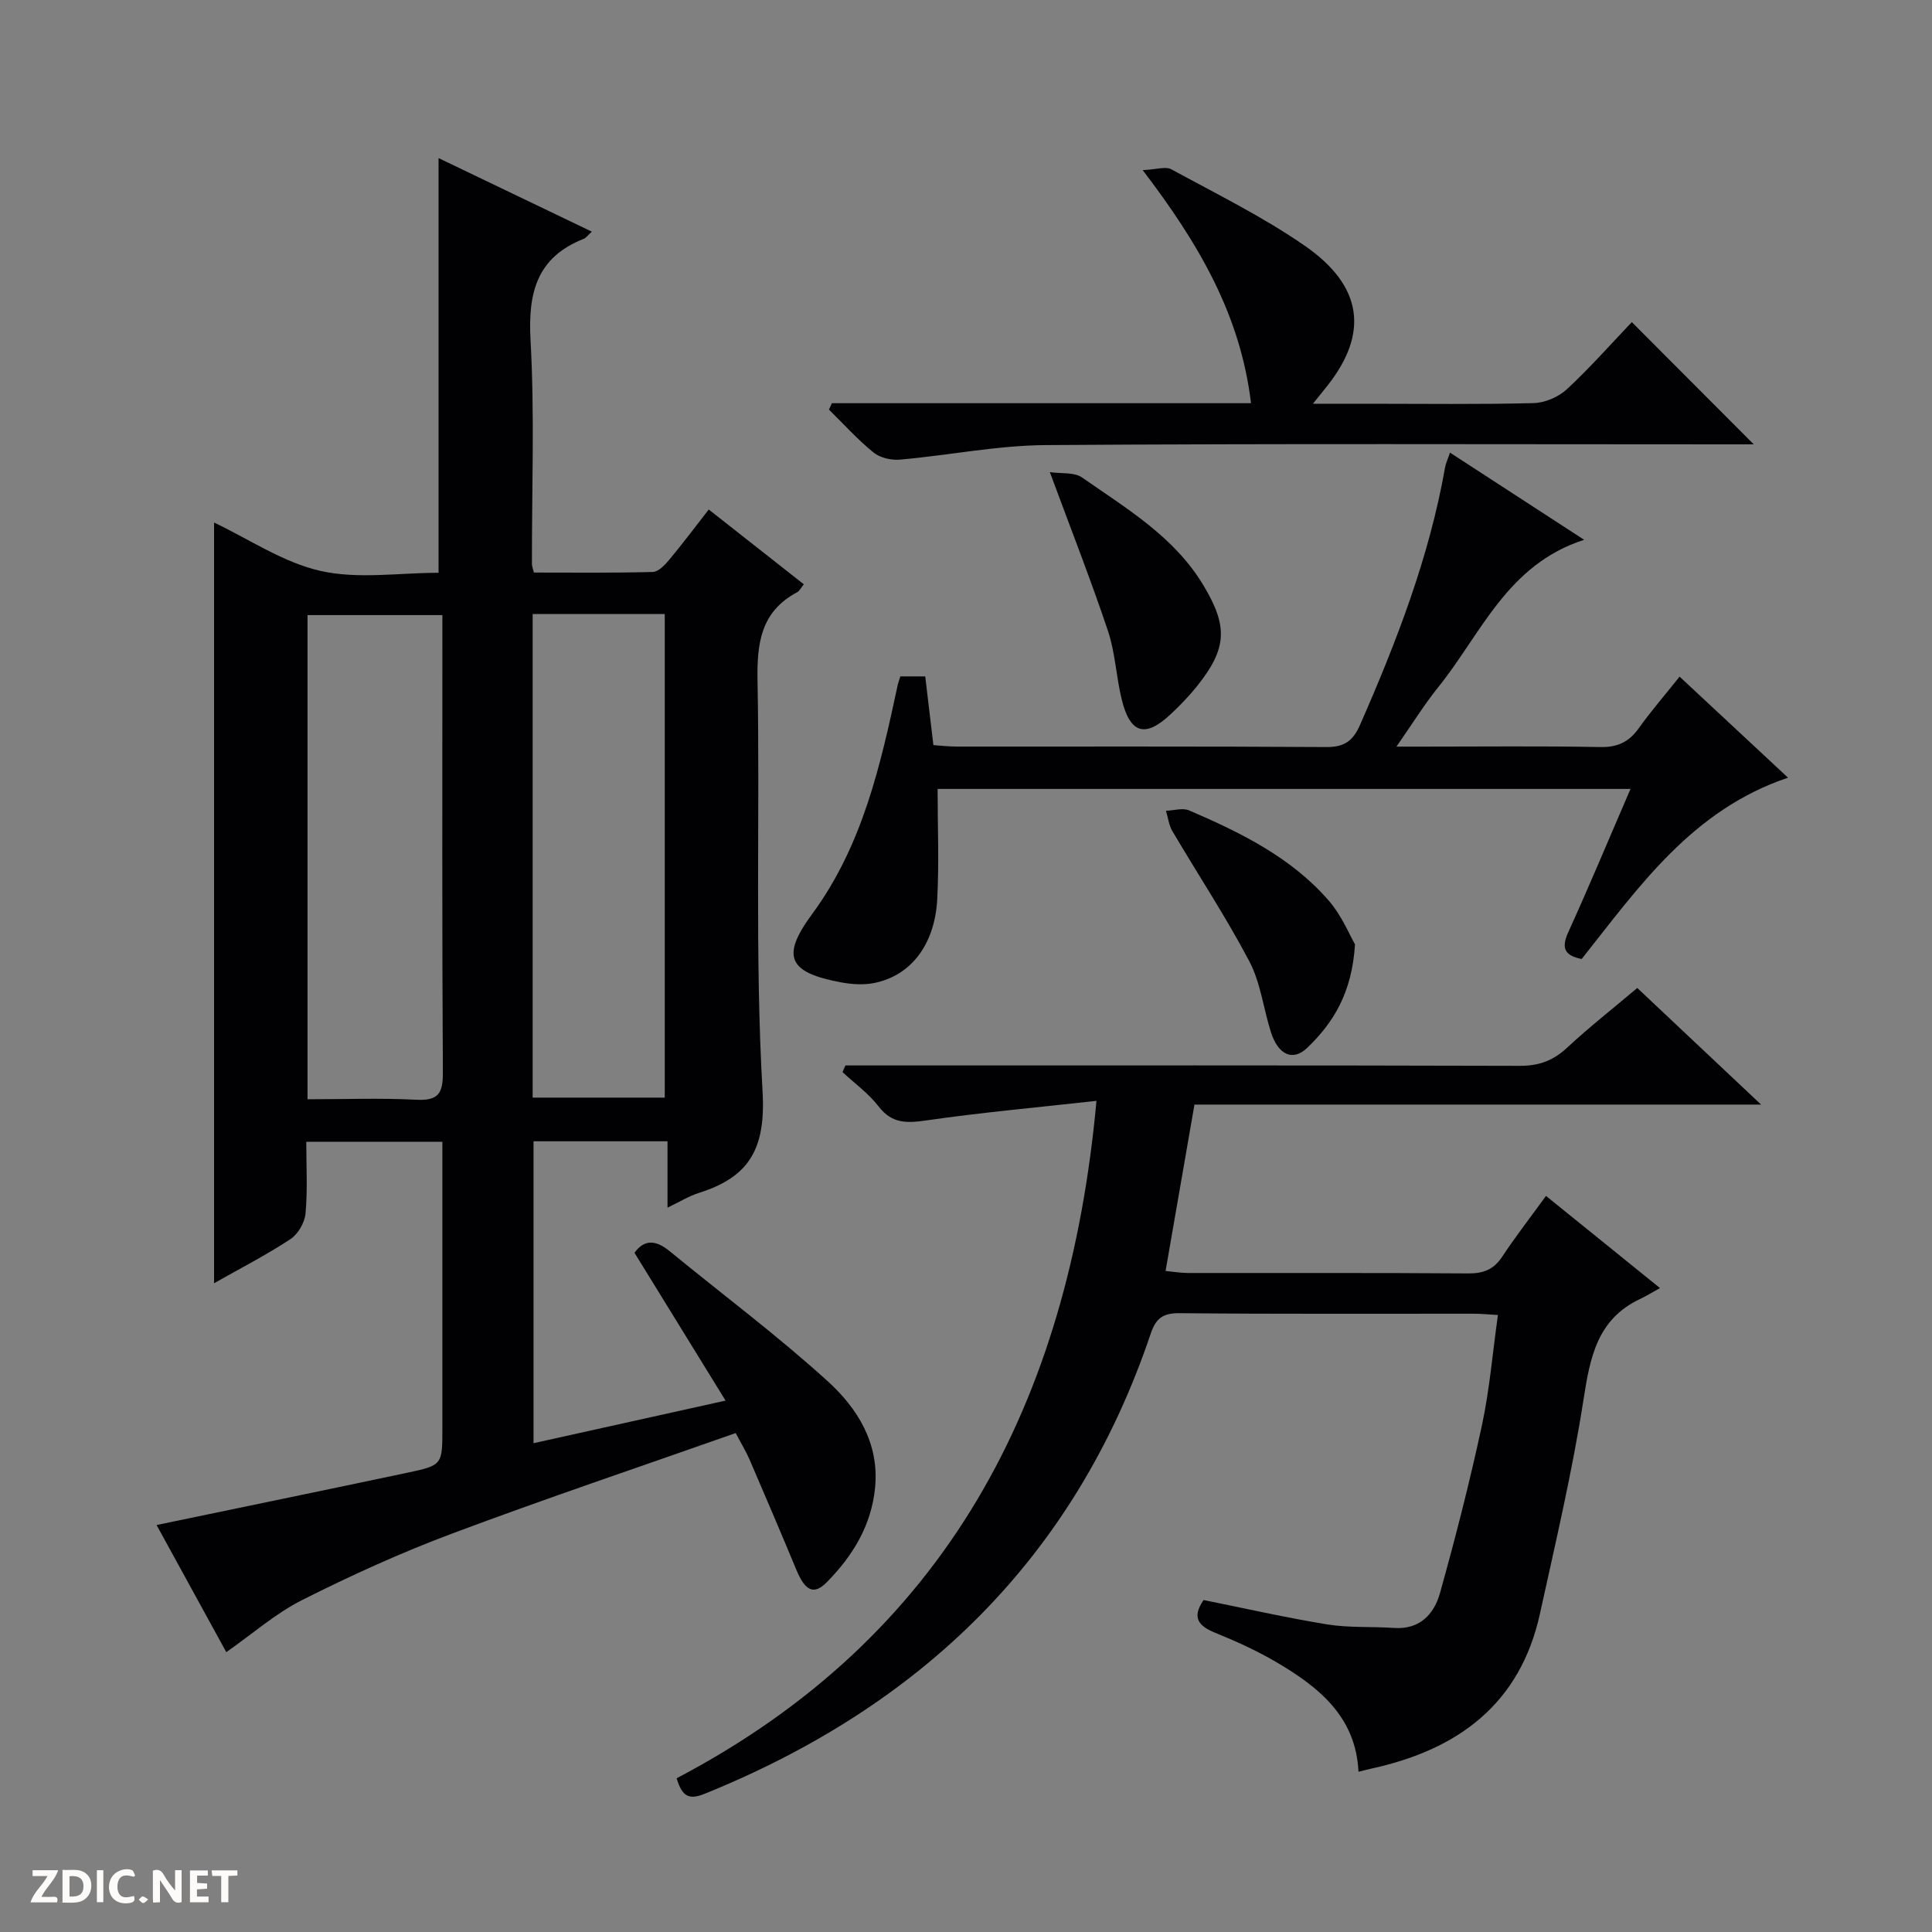 <svg enable-background="new 0 0 400 400" viewBox="0 0 400 400" xmlns="http://www.w3.org/2000/svg"><rect x="0" y="0" width="400" height="400" fill="#808080" stroke="none"/><g fill="#fcfbfa"><path d="m37.59 393.81c-.92.31-1.52.05-2-.78-.7-1.2-1.52-2.34-2.47-3.78v4.59c-.55.03-.95.05-1.41.07-.03-.37-.06-.64-.06-.91 0-1.91 0-3.81 0-5.7 1.13-.41 1.77-.03 2.29.91.62 1.11 1.38 2.14 2.31 3.19v-4.2h1.35v6.61z"/><path d="m12.94 393.88v-6.75c1.9.19 3.93-.54 5.37 1.29.8 1.01.78 2.88.03 3.97-1.37 1.97-3.4 1.51-6.4 1.49m2.45-1.22c2.04.12 2.92-.58 2.89-2.21-.03-1.51-.98-2.19-2.89-2z"/><path d="m11.81 393.87h-5.49c.68-2.18 2.47-3.48 3.51-5.45h-3.08v-1.21h5.29c-.71 2.13-2.44 3.48-3.47 5.51.86 0 1.63.04 2.39-.01.79-.05 1.14.21.85 1.16"/><path d="m39.33 393.86v-6.61h3.7v1.07h-2.22v1.52c.68.04 1.34.09 2.07.13v1.07c-.72.05-1.38.09-2.1.14v1.48h2.4v1.19h-3.85z"/><path d="m27.71 388.56c-1.15-.3-2.46-.61-3.1.64-.37.73-.41 1.93-.06 2.67.63 1.35 1.99.93 3.17.68.35.94-.01 1.32-.93 1.46-1.62.25-3.05-.27-3.76-1.48-.73-1.24-.6-3.03.31-4.17.88-1.11 2.71-1.7 4-1.16.32.13.44.74.65 1.12-.1.08-.19.16-.28.24"/><path d="m49.15 387.24v1.07c-.59.02-1.17.05-1.87.08v5.44h-1.48v-5.44h-1.85c-.05-.4-.08-.73-.13-1.15z"/><path d="m20.06 387.21h1.33v6.62h-1.33z"/><path d="m30.68 393.25c-.39.38-.8.79-1.05.76-.32-.05-.6-.45-.9-.7.26-.24.51-.64.8-.67.29-.04.62.3 1.15.61"/></g><path d="m152.32 296.7c-19.73 6.95-39.38 13.56-58.78 20.83-10.55 3.95-20.87 8.65-30.95 13.72-5.54 2.79-10.34 7.04-15.74 10.81-4.55-8.3-9.52-17.37-14.43-26.32 17.55-3.65 34.72-7.19 51.88-10.82 7.31-1.55 7.29-1.64 7.29-9.24 0-17.83 0-35.66 0-53.49 0-1.81 0-3.62 0-5.8-9.43 0-18.48 0-28.18 0 0 4.93.29 9.92-.15 14.83-.17 1.9-1.56 4.3-3.14 5.34-4.96 3.26-10.27 5.99-15.8 9.12 0-52.83 0-105.12 0-157.49 7.25 3.43 14.32 8.28 22.08 10.02 7.75 1.74 16.2.38 24.4.38 0-28.75 0-57.08 0-85.86 10.38 4.98 20.91 10.04 31.73 15.23-.91.83-1.21 1.3-1.64 1.47-9.73 3.82-11.59 11.13-11.05 20.94.86 15.45.26 30.98.29 46.48 0 .32.15.64.41 1.69 8.08 0 16.35.1 24.61-.12 1.17-.03 2.51-1.45 3.41-2.53 2.75-3.29 5.32-6.74 8.18-10.4 6.64 5.22 13 10.23 19.68 15.48-.6.74-.88 1.38-1.37 1.64-7.57 4.03-8.36 10.6-8.21 18.44.53 28.32-.58 56.7 1.04 84.94.69 11.92-2.8 17.73-13.24 21.01-2.02.64-3.88 1.81-6.44 3.03 0-4.75 0-9.09 0-13.74-9.48 0-18.4 0-27.74 0v62.51c12.97-2.88 25.85-5.73 39.76-8.82-6.53-10.59-12.67-20.56-18.86-30.61 2.14-2.93 4.55-2.56 7.29-.32 10.92 8.96 22.28 17.43 32.72 26.92 6.15 5.59 10.69 12.82 9.81 22-.75 7.85-4.63 14.15-9.98 19.59-2.72 2.76-4.5 1.83-6.33-2.57-3.19-7.67-6.45-15.31-9.74-22.94-.72-1.63-1.67-3.18-2.81-5.35zm-88.65-69.11c7.91 0 15.22-.28 22.51.1 4.52.24 5.54-1.28 5.51-5.61-.18-29.95-.1-59.9-.1-89.85 0-1.62 0-3.24 0-4.88-9.68 0-18.72 0-27.92 0zm46.61-100.47v100.13h27.35c0-33.56 0-66.79 0-100.13-9.18 0-17.99 0-27.35 0z" fill="#010104"/><path d="m227.01 227.92c-12.2 1.36-23.72 2.39-35.15 4.04-4.08.59-7.17.74-9.96-2.89-2.07-2.69-4.95-4.76-7.47-7.11.2-.46.41-.92.61-1.37h5.67c44.66 0 89.32-.05 133.97.08 3.97.01 6.93-1.1 9.8-3.78 4.5-4.19 9.36-8 14.5-12.34 8.31 7.82 16.59 15.62 25.63 24.14-39.56 0-78.09 0-117.31 0-1.99 11.46-3.92 22.62-5.98 34.45 1.59.15 3.13.42 4.68.42 19.33.03 38.66-.06 57.99.09 3.18.02 5.29-.83 7.05-3.5 2.74-4.15 5.8-8.08 9.04-12.55 7.57 6.12 14.88 12.03 23.6 19.08-1.61.89-2.85 1.66-4.16 2.28-8.84 4.19-10.31 12.05-11.67 20.8-2.31 14.89-5.79 29.6-9.02 44.34-4.11 18.72-16.97 28.14-34.81 32.05-.81.18-1.61.39-2.76.67-.53-11.42-8.26-17.56-17.05-22.72-4-2.35-8.27-4.28-12.57-6.03-3.48-1.41-4.97-3.14-2.45-6.8 8.47 1.7 17 3.65 25.62 5.05 4.52.73 9.21.41 13.81.73 5.34.37 8.29-2.87 9.51-7.21 3.21-11.48 6.17-23.05 8.68-34.71 1.59-7.4 2.21-15.01 3.32-22.87-1.99-.11-3.45-.27-4.91-.27-20.33-.02-40.66.09-60.99-.11-3.45-.03-4.9 1.03-5.98 4.22-15.65 46.4-47.5 77.13-92.35 95.28-3.11 1.26-4.65.74-5.81-3.21 55.49-29.1 81.2-77.44 86.92-140.25z" fill="#010104"/><path d="m186.41 140.04h5.15c.55 4.62 1.09 9.18 1.69 14.23 1.65.11 3.24.3 4.83.3 25.49.02 50.98-.07 76.47.1 3.77.03 5.57-1.24 7.05-4.63 7.55-17.22 14.31-34.67 17.59-53.28.14-.8.51-1.56 1.01-3.05 9.29 6.04 18.31 11.9 27.78 18.05-15.95 5.12-21.34 19.51-30.2 30.5-2.89 3.59-5.33 7.54-8.66 12.32h5.72c12.16 0 24.33-.14 36.48.09 3.56.07 5.92-1.04 7.95-3.87 2.5-3.51 5.34-6.78 8.47-10.71 7.43 6.93 14.66 13.66 22.45 20.92-19.87 6.69-30.83 22.56-42.72 37.54-3.39-.68-4.34-2.11-2.78-5.54 4.39-9.65 8.47-19.45 12.89-29.67-48.37 0-96.2 0-143.46 0 0 7.72.33 15.32-.08 22.88-.51 9.41-5.49 15.78-13.04 17.3-2.19.44-4.62.28-6.85-.13-10.91-2.02-12.5-5.33-6.06-14.07 10.5-14.24 14.21-30.88 17.8-47.63.12-.46.29-.91.52-1.65z" fill="#010104"/><path d="m172.24 83.48h86.77c-2.19-18.31-10.83-33.06-22.43-48.26 2.83-.12 4.76-.82 5.95-.16 9.33 5.09 18.95 9.82 27.65 15.85 12.02 8.34 13.18 18.11 4.69 28.89-.79 1-1.59 1.98-3.04 3.79h11.69c11.33 0 22.67.16 33.99-.13 2.35-.06 5.15-1.26 6.88-2.86 4.86-4.51 9.26-9.51 13.46-13.91 8.76 8.78 16.94 16.98 25.25 25.31-1.19 0-2.9 0-4.61 0-47.33 0-94.66-.18-141.98.15-10.06.07-20.09 2.12-30.16 3.01-1.8.16-4.13-.36-5.49-1.47-3.31-2.68-6.19-5.9-9.24-8.89.21-.44.42-.88.62-1.32z" fill="#010104"/><path d="m217.36 97.75c2.4.35 5.06-.02 6.67 1.11 9.23 6.45 19.08 12.25 25.13 22.33 5.08 8.47 4.92 13.02-1.26 20.79-1.65 2.07-3.52 4-5.45 5.82-5.33 5.05-8.49 4.14-10.23-3.07-1.13-4.66-1.32-9.6-2.83-14.11-3.52-10.51-7.58-20.84-12.03-32.87z" fill="#010104"/><path d="m280.54 195.52c-.64 10.13-4.51 16.24-9.88 21.41-3 2.89-6.05 1.47-7.55-3.29-1.53-4.88-2.13-10.22-4.47-14.65-4.85-9.2-10.61-17.92-15.9-26.89-.73-1.24-.91-2.82-1.34-4.24 1.62-.05 3.47-.65 4.81-.07 10.7 4.61 21.17 9.74 28.95 18.74 2.67 3.09 4.27 7.1 5.38 8.99z" fill="#010104"/></svg>